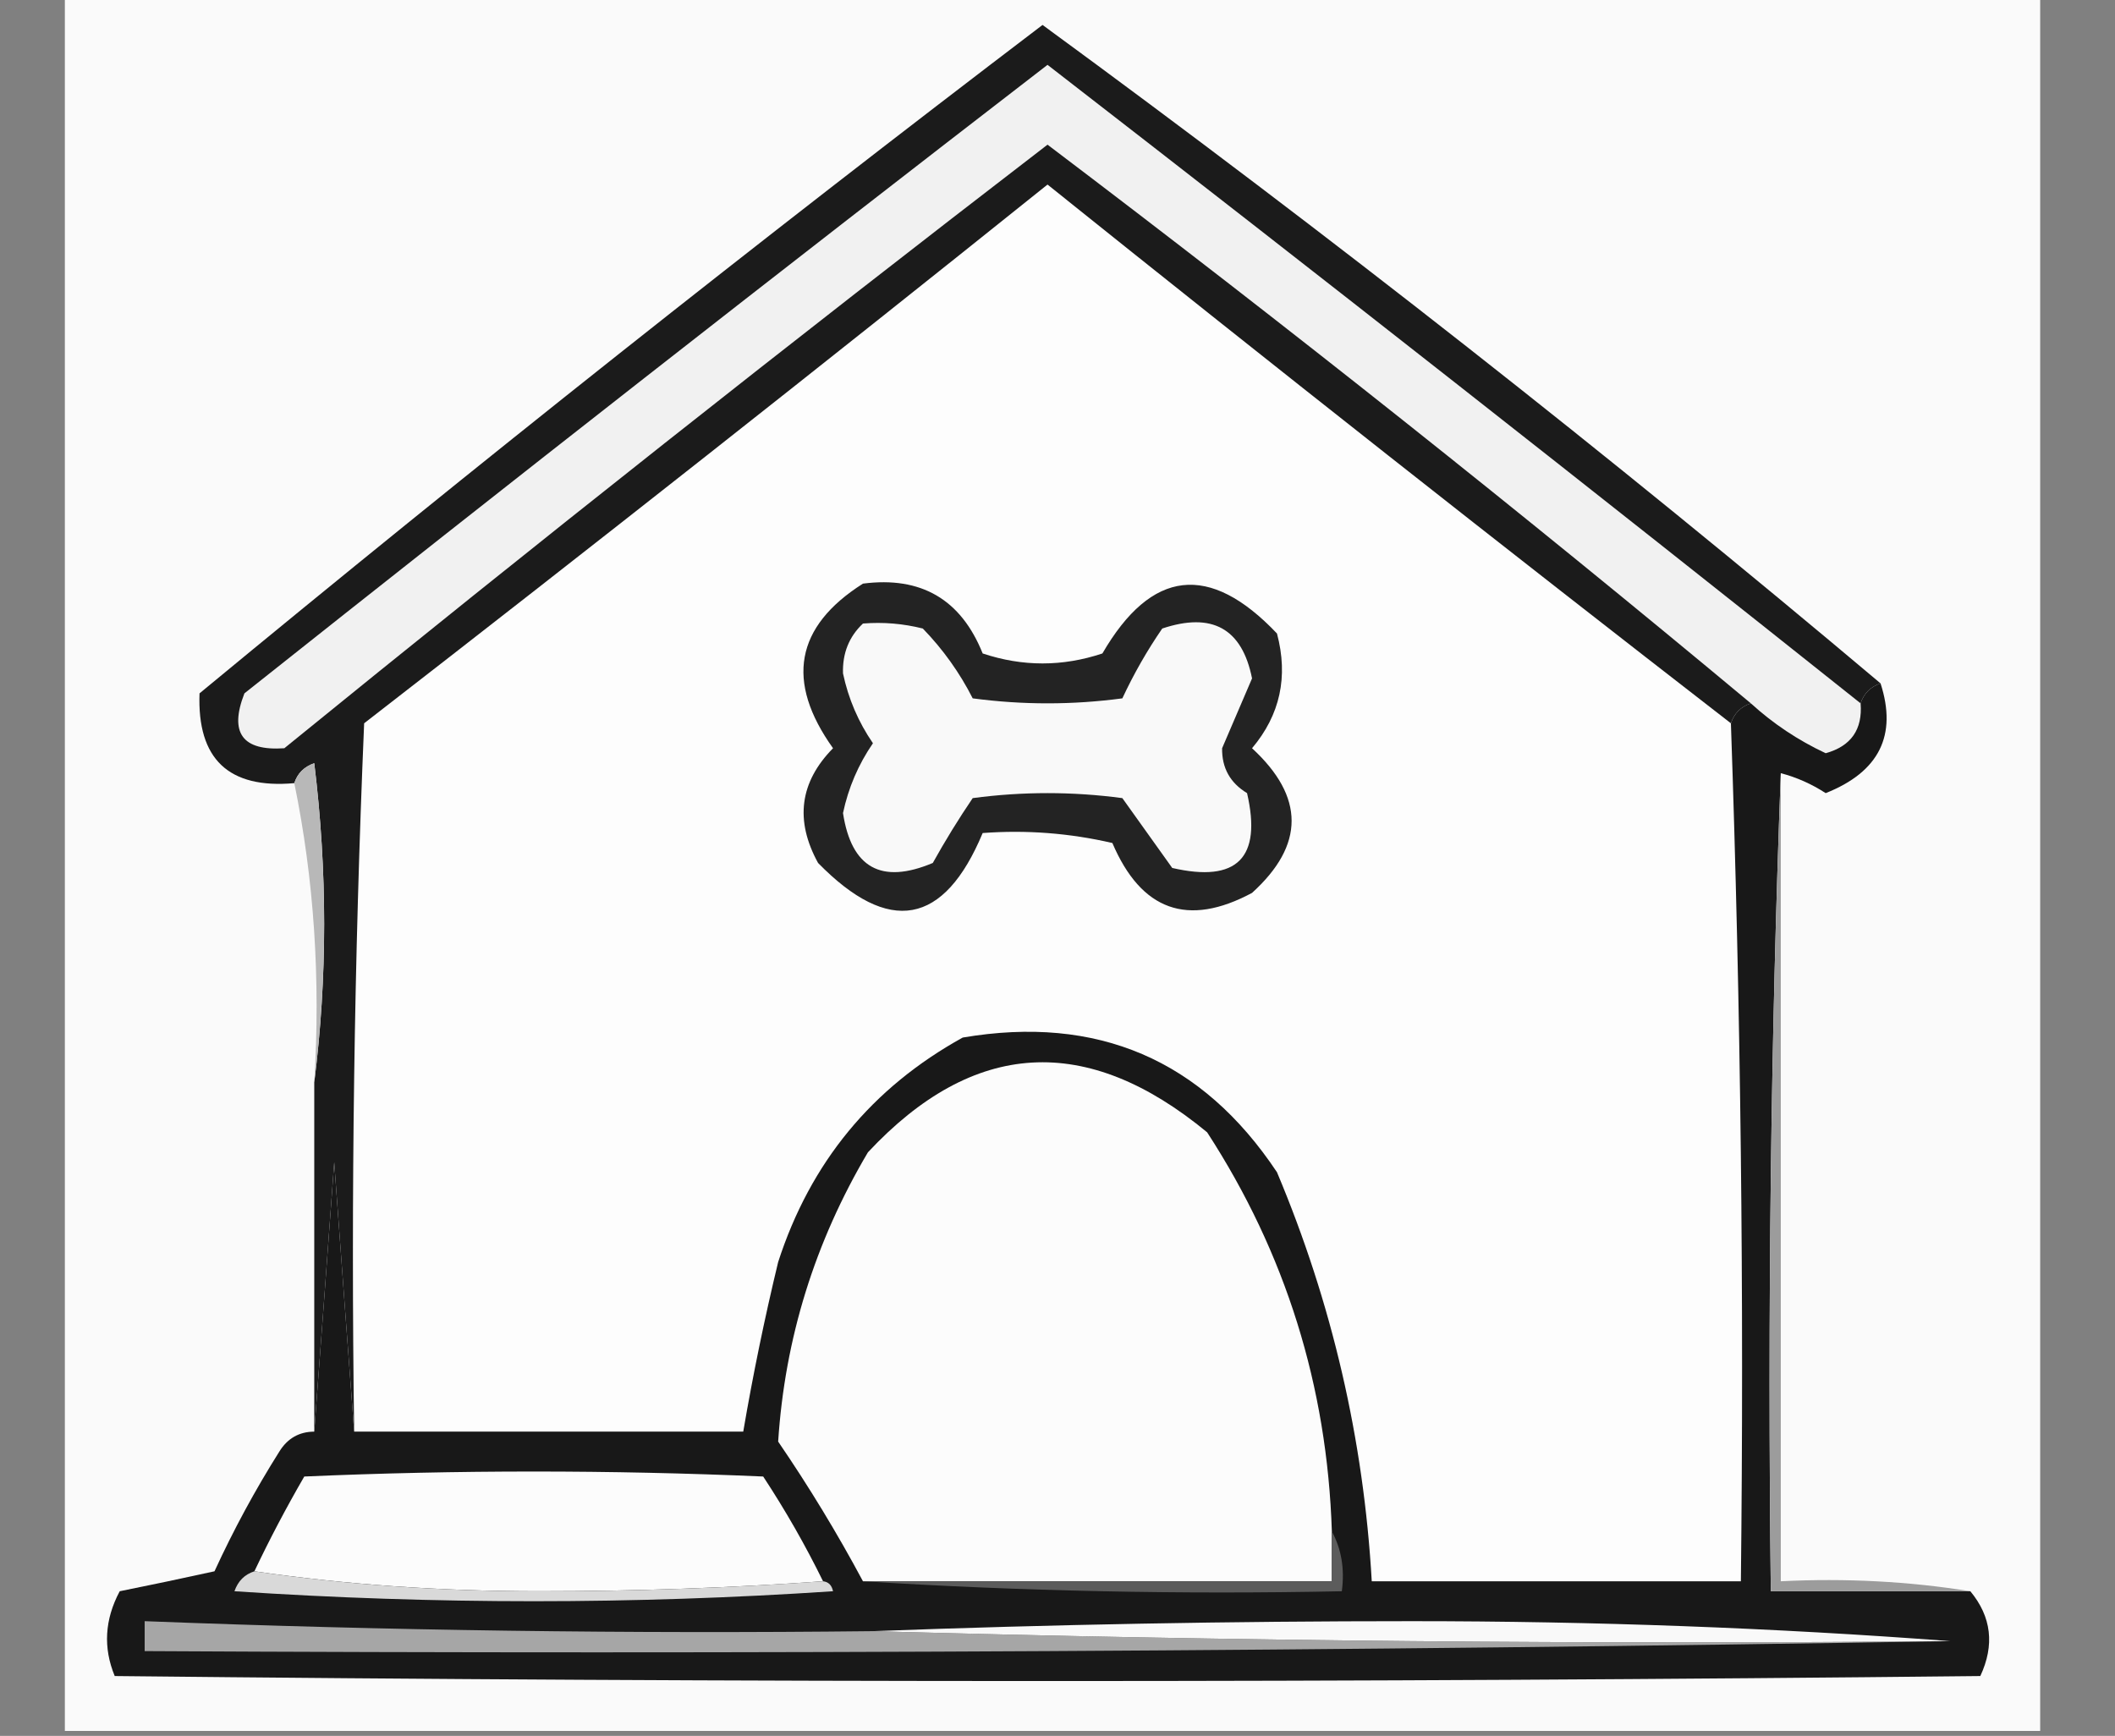<?xml version="1.0" encoding="UTF-8"?>
<!DOCTYPE svg PUBLIC "-//W3C//DTD SVG 1.1//EN" "http://www.w3.org/Graphics/SVG/1.1/DTD/svg11.dtd">
<svg xmlns="http://www.w3.org/2000/svg" version="1.1" width="212px" height="174px" style="shape-rendering:geometricPrecision; text-rendering:geometricPrecision; image-rendering:optimizeQuality; fill-rule:evenodd; clip-rule:evenodd" xmlns:xlink="http://www.w3.org/1999/xlink">
<rect width="100%" height="100%" fill="#808080" stroke="none"/>
<g><path style="opacity:0.976" fill="#fdfdfd" d="M 6.5,-0.5 C 72.5,-0.5 138.5,-0.5 204.5,-0.5C 204.5,57.5 204.5,115.5 204.5,173.5C 138.5,173.5 72.5,173.5 6.5,173.5C 6.5,115.5 6.5,57.5 6.5,-0.5 Z"/></g>
<g><path style="opacity:1" fill="#f1f1f1" d="M 186.5,70.5 C 186.707,73.127 185.54,74.793 183,75.5C 180.23,74.201 177.73,72.534 175.5,70.5C 152.464,51.303 128.964,32.636 105,14.5C 79.245,34.3 53.745,54.467 28.5,75C 24.291,75.289 22.958,73.456 24.5,69.5C 51.201,48.295 78.034,27.295 105,6.5C 132.318,27.652 159.485,48.986 186.5,70.5 Z"/></g>
<g><path style="opacity:1" fill="#fdfdfd" d="M 173.5,72.5 C 174.491,101.093 174.825,129.76 174.5,158.5C 162.167,158.5 149.833,158.5 137.5,158.5C 136.687,144.285 133.52,130.619 128,117.5C 120.485,106.212 109.985,101.712 96.5,104C 87.392,109.033 81.225,116.533 78,126.5C 76.637,132.15 75.47,137.817 74.5,143.5C 61.5,143.5 48.5,143.5 35.5,143.5C 35.167,119.824 35.5,96.157 36.5,72.5C 59.477,54.691 82.31,36.691 105,18.5C 127.709,36.714 150.542,54.714 173.5,72.5 Z"/></g>
<g><path style="opacity:1" fill="#1b1b1b" d="M 188.5,68.5 C 187.5,68.833 186.833,69.5 186.5,70.5C 159.485,48.986 132.318,27.652 105,6.5C 78.034,27.295 51.201,48.295 24.5,69.5C 22.958,73.456 24.291,75.289 28.5,75C 53.745,54.467 79.245,34.3 105,14.5C 128.964,32.636 152.464,51.303 175.5,70.5C 174.5,70.833 173.833,71.5 173.5,72.5C 150.542,54.714 127.709,36.714 105,18.5C 82.31,36.691 59.477,54.691 36.5,72.5C 35.5,96.157 35.167,119.824 35.5,143.5C 34.833,134.658 34.167,125.658 33.5,116.5C 32.833,125.658 32.167,134.658 31.5,143.5C 31.5,131.833 31.5,120.167 31.5,108.5C 32.824,97.993 32.824,87.326 31.5,76.5C 30.478,76.856 29.811,77.522 29.5,78.5C 22.92,79.087 19.754,76.087 20,69.5C 47.761,46.563 75.927,24.23 104.5,2.5C 133.254,23.543 161.254,45.543 188.5,68.5 Z"/></g>
<g><path style="opacity:1" fill="#232323" d="M 86.5,58.5 C 92.325,57.745 96.325,60.078 98.5,65.5C 102.5,66.833 106.5,66.833 110.5,65.5C 115.409,57.044 121.242,56.377 128,63.5C 129.151,67.829 128.318,71.662 125.5,75C 130.788,79.872 130.788,84.706 125.5,89.5C 119.065,92.954 114.399,91.287 111.5,84.5C 107.217,83.508 102.884,83.174 98.5,83.5C 94.626,92.774 89.126,93.774 82,86.5C 79.657,82.233 80.157,78.4 83.5,75C 78.715,68.303 79.715,62.803 86.5,58.5 Z"/></g>
<g><path style="opacity:1" fill="#f9f9f9" d="M 86.5,62.5 C 88.527,62.338 90.527,62.505 92.5,63C 94.527,65.094 96.194,67.427 97.5,70C 102.5,70.667 107.5,70.667 112.5,70C 113.65,67.538 114.983,65.204 116.5,63C 121.501,61.33 124.501,62.996 125.5,68C 124.5,70.333 123.5,72.667 122.5,75C 122.468,76.971 123.302,78.471 125,79.5C 126.5,86 124,88.5 117.5,87C 115.833,84.667 114.167,82.333 112.5,80C 107.5,79.333 102.5,79.333 97.5,80C 96.076,82.1 94.742,84.267 93.5,86.5C 88.342,88.67 85.342,87.003 84.5,81.5C 85.037,78.965 86.037,76.631 87.5,74.5C 86.037,72.369 85.037,70.035 84.5,67.5C 84.436,65.486 85.103,63.819 86.5,62.5 Z"/></g>
<g><path style="opacity:1" fill="#181818" d="M 188.5,68.5 C 190.189,73.707 188.356,77.374 183,79.5C 181.594,78.586 180.094,77.919 178.5,77.5C 177.501,104.092 177.167,131.426 177.5,159.5C 184.167,159.5 190.833,159.5 197.5,159.5C 199.618,162.055 199.951,164.888 198.5,168C 136.167,168.667 73.833,168.667 11.5,168C 10.325,165.162 10.491,162.329 12,159.5C 15.129,158.87 18.296,158.204 21.5,157.5C 23.413,153.34 25.579,149.34 28,145.5C 28.816,144.177 29.983,143.511 31.5,143.5C 32.167,134.658 32.833,125.658 33.5,116.5C 34.167,125.658 34.833,134.658 35.5,143.5C 48.5,143.5 61.5,143.5 74.5,143.5C 75.47,137.817 76.637,132.15 78,126.5C 81.225,116.533 87.392,109.033 96.5,104C 109.985,101.712 120.485,106.212 128,117.5C 133.52,130.619 136.687,144.285 137.5,158.5C 149.833,158.5 162.167,158.5 174.5,158.5C 174.825,129.76 174.491,101.093 173.5,72.5C 173.833,71.5 174.5,70.833 175.5,70.5C 177.73,72.534 180.23,74.201 183,75.5C 185.54,74.793 186.707,73.127 186.5,70.5C 186.833,69.5 187.5,68.833 188.5,68.5 Z"/></g>
<g><path style="opacity:1" fill="#b8b8b8" d="M 31.5,108.5 C 32.141,98.111 31.474,88.111 29.5,78.5C 29.811,77.522 30.478,76.856 31.5,76.5C 32.824,87.326 32.824,97.993 31.5,108.5 Z"/></g>
<g><path style="opacity:1" fill="#fcfcfc" d="M 133.5,153.5 C 133.5,155.167 133.5,156.833 133.5,158.5C 117.833,158.5 102.167,158.5 86.5,158.5C 83.929,153.695 81.096,149.028 78,144.5C 78.668,134.175 81.668,124.509 87,115.5C 97.582,104.179 108.915,103.512 121,113.5C 128.865,125.613 133.032,138.946 133.5,153.5 Z"/></g>
<g><path style="opacity:1" fill="#9c9c9c" d="M 178.5,77.5 C 178.5,104.5 178.5,131.5 178.5,158.5C 185.022,158.177 191.355,158.51 197.5,159.5C 190.833,159.5 184.167,159.5 177.5,159.5C 177.167,131.426 177.501,104.092 178.5,77.5 Z"/></g>
<g><path style="opacity:1" fill="#fcfcfc" d="M 82.5,158.5 C 73.173,159.166 63.673,159.5 54,159.5C 44.142,159.498 34.642,158.832 25.5,157.5C 27.014,154.308 28.68,151.141 30.5,148C 45.833,147.333 61.167,147.333 76.5,148C 78.728,151.388 80.728,154.888 82.5,158.5 Z"/></g>
<g><path style="opacity:1" fill="#5c5c5c" d="M 133.5,153.5 C 134.461,155.265 134.795,157.265 134.5,159.5C 118.325,159.83 102.325,159.496 86.5,158.5C 102.167,158.5 117.833,158.5 133.5,158.5C 133.5,156.833 133.5,155.167 133.5,153.5 Z"/></g>
<g><path style="opacity:1" fill="#d9d9d9" d="M 25.5,157.5 C 34.642,158.832 44.142,159.498 54,159.5C 63.673,159.5 73.173,159.166 82.5,158.5C 83.043,158.56 83.376,158.893 83.5,159.5C 63.5,160.833 43.5,160.833 23.5,159.5C 23.855,158.478 24.522,157.811 25.5,157.5 Z"/></g>
<g><path style="opacity:1" fill="#a6a6a6" d="M 87.5,163.5 C 123.329,164.498 159.329,164.832 195.5,164.5C 135.336,165.499 75.002,165.832 14.5,165.5C 14.5,164.5 14.5,163.5 14.5,162.5C 38.814,163.44 63.148,163.773 87.5,163.5 Z"/></g>
<g><path style="opacity:1" fill="#f9f9f9" d="M 195.5,164.5 C 159.329,164.832 123.329,164.498 87.5,163.5C 105.33,162.833 123.33,162.5 141.5,162.5C 159.846,162.5 177.846,163.167 195.5,164.5 Z"/></g>
</svg>
